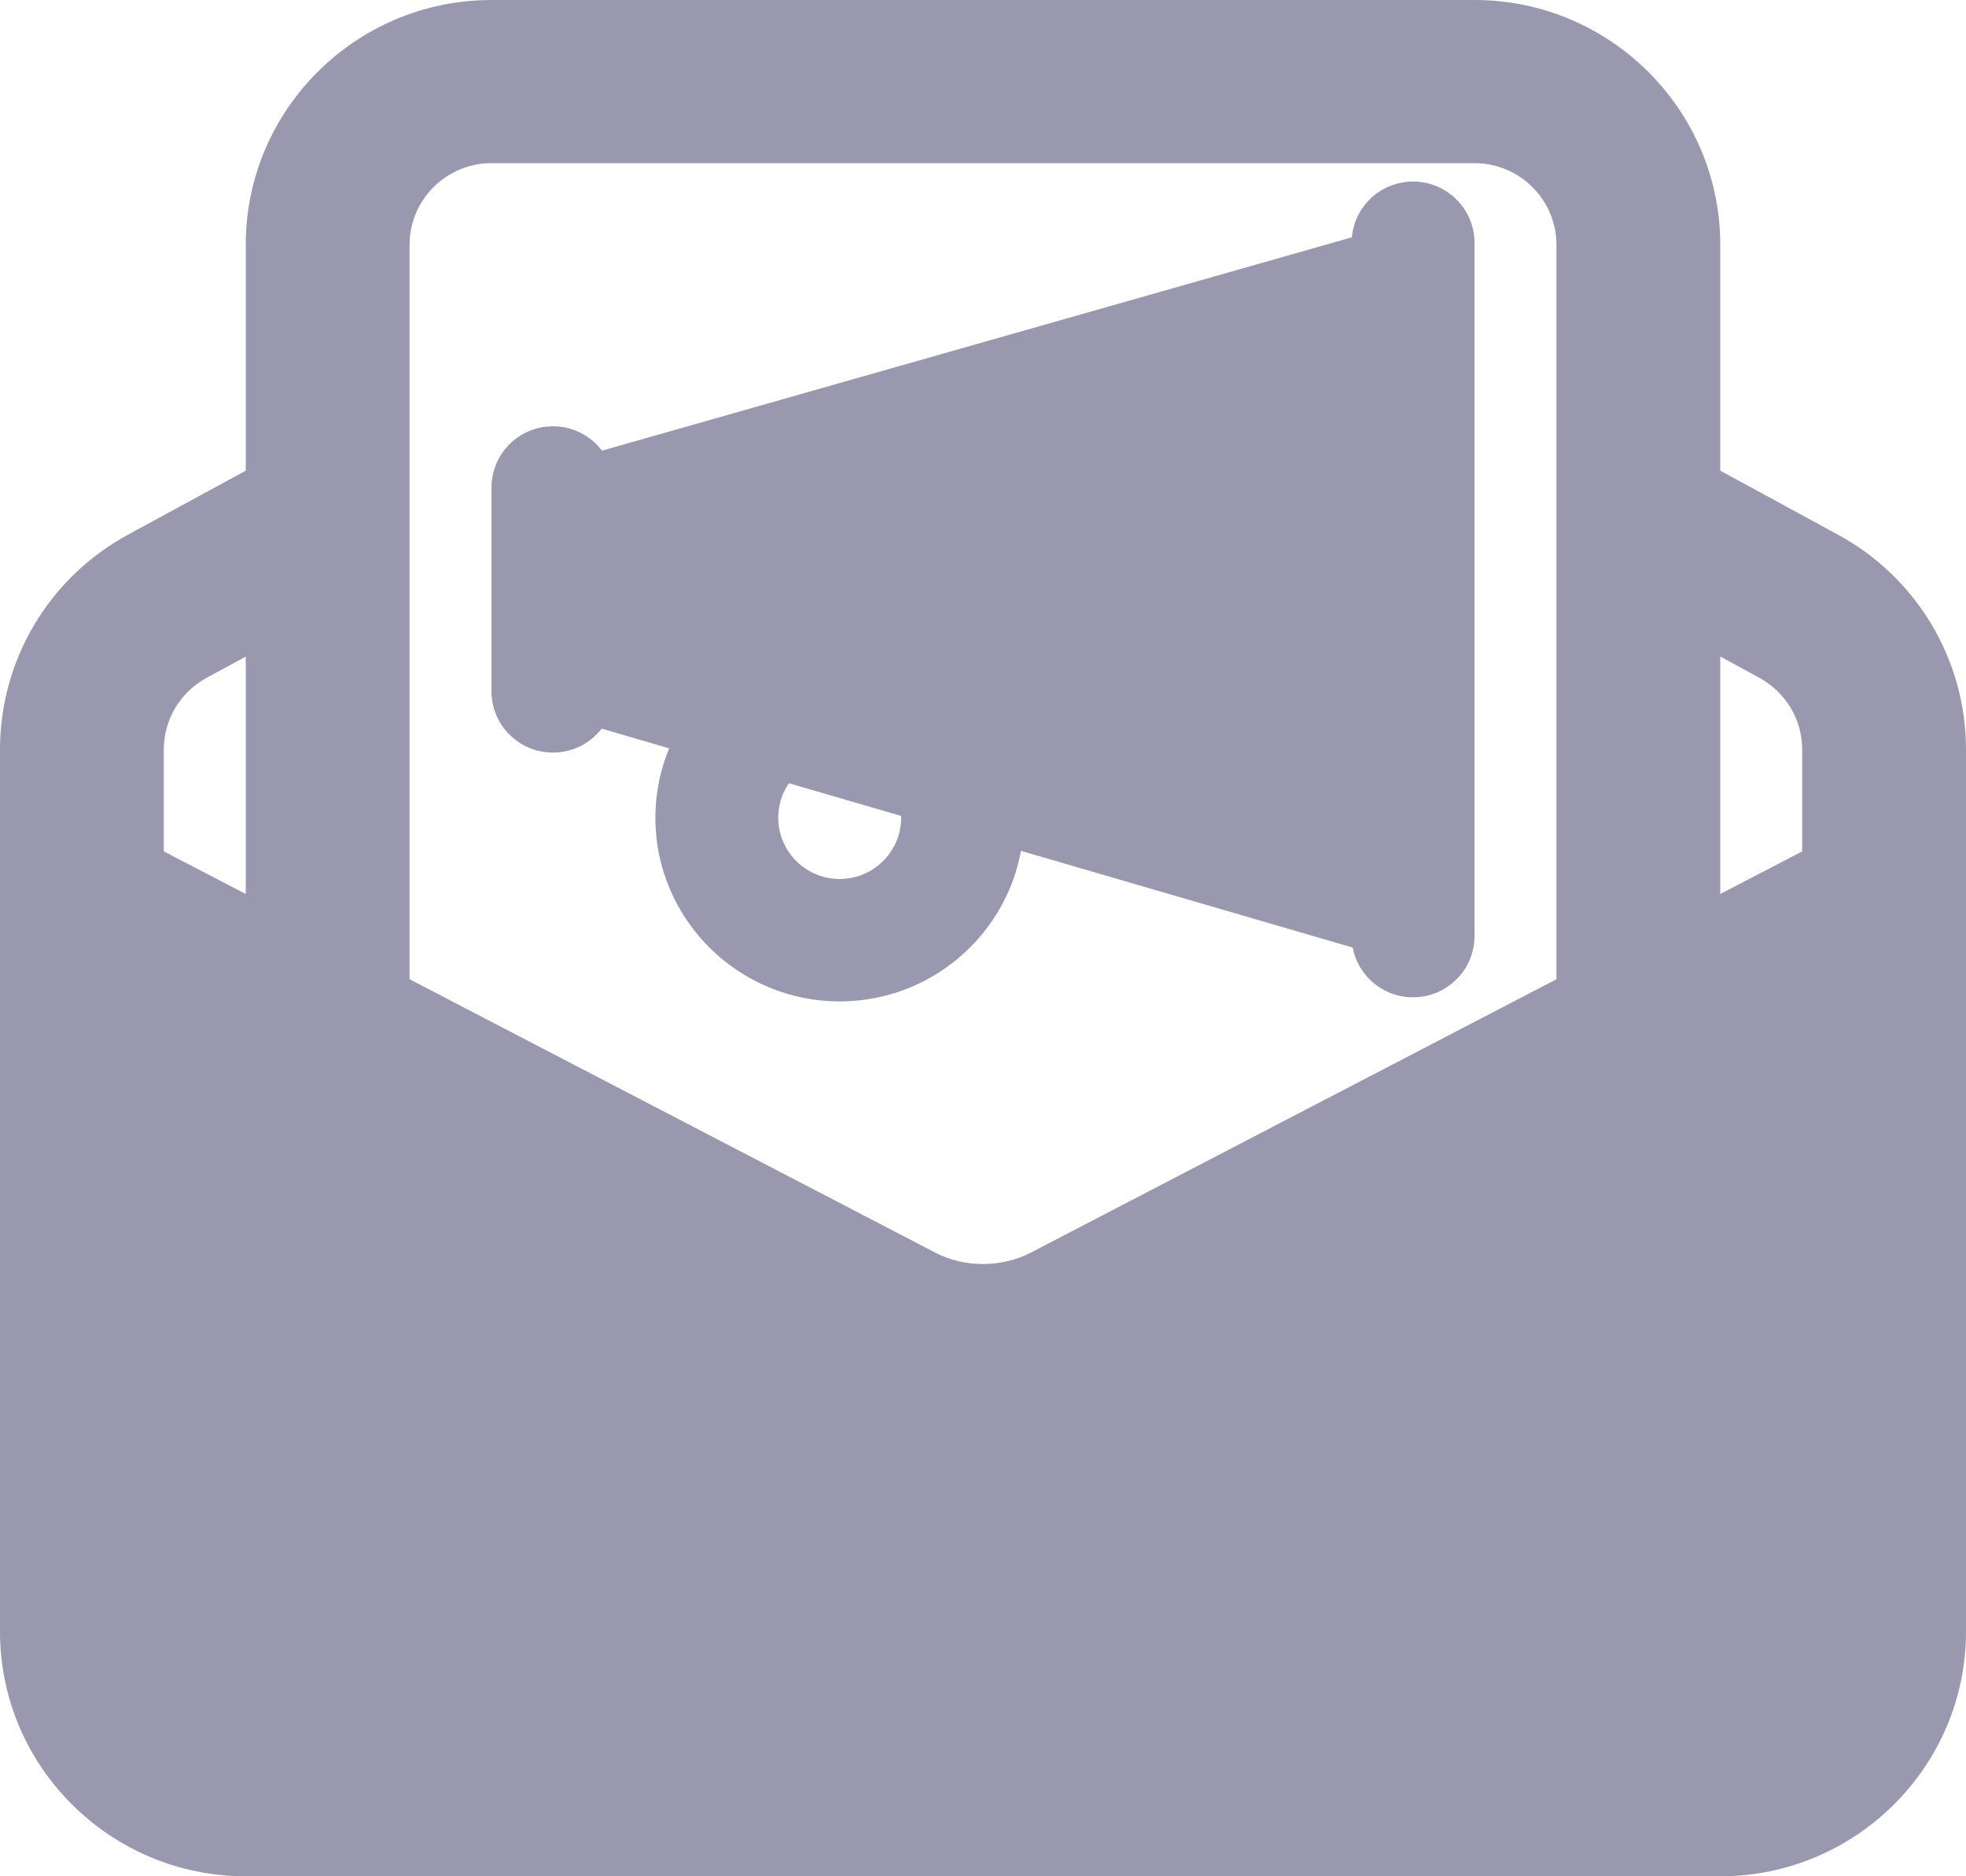 <svg width="22" height="21" viewBox="0 0 22 21" fill="none" xmlns="http://www.w3.org/2000/svg">
<path d="M20.567 5.984L19.25 5.268V2.739C19.25 1.229 18.016 0 16.5 0H5.5C3.983 0 2.75 1.229 2.75 2.739V5.268L1.433 5.984C0.549 6.464 0 7.385 0 8.389V18.261C0 19.771 1.233 21 2.75 21H19.25C20.766 21 22 19.771 22 18.261V8.389C22 7.385 21.451 6.464 20.567 5.984ZM1.833 9.529V8.389C1.833 8.054 2.017 7.747 2.311 7.587L2.75 7.349V10.006L1.833 9.529ZM10.466 14.02L4.583 10.96V2.739C4.583 2.236 4.995 1.826 5.5 1.826H16.5C17.005 1.826 17.417 2.236 17.417 2.739V10.96L11.537 14.019C11.206 14.19 10.794 14.19 10.466 14.02ZM20.167 9.529L19.25 10.006V7.348L19.689 7.587C19.983 7.748 20.167 8.054 20.167 8.389V9.529Z" fill="#9998AE"/>
<path d="M9.396 11.208C8.26 11.208 7.334 10.287 7.334 9.153C7.334 8.434 7.714 7.766 8.327 7.411C8.655 7.221 9.076 7.332 9.266 7.659C9.457 7.986 9.346 8.405 9.018 8.595C8.824 8.707 8.709 8.916 8.709 9.153C8.709 9.531 9.018 9.838 9.396 9.838C9.775 9.838 10.084 9.531 10.084 9.153C10.084 9.056 10.065 8.972 10.026 8.899C9.849 8.564 9.977 8.15 10.312 7.973C10.647 7.795 11.063 7.924 11.241 8.257C11.385 8.53 11.458 8.831 11.458 9.153C11.459 10.287 10.533 11.208 9.396 11.208Z" fill="#9998AE"/>
<path d="M15.812 10.774C15.748 10.774 15.682 10.764 15.619 10.746L5.994 7.94C5.702 7.854 5.5 7.586 5.5 7.282V5.913C5.5 5.607 5.703 5.338 5.998 5.254L15.623 2.515C15.83 2.457 16.055 2.497 16.226 2.628C16.399 2.756 16.5 2.959 16.5 3.174V10.089C16.5 10.304 16.398 10.507 16.224 10.637C16.104 10.727 15.959 10.774 15.812 10.774Z" fill="#9998AE"/>
<path d="M15.812 11.162C15.433 11.162 15.125 10.855 15.125 10.477V2.717C15.125 2.339 15.433 2.032 15.812 2.032C16.192 2.032 16.5 2.339 16.5 2.717V10.477C16.5 10.855 16.192 11.162 15.812 11.162Z" fill="#9998AE"/>
<path d="M6.188 8.423C5.808 8.423 5.5 8.116 5.5 7.738V5.456C5.5 5.078 5.808 4.771 6.188 4.771C6.567 4.771 6.875 5.078 6.875 5.456V7.738C6.875 8.116 6.567 8.423 6.188 8.423Z" fill="#9998AE"/>
</svg>
